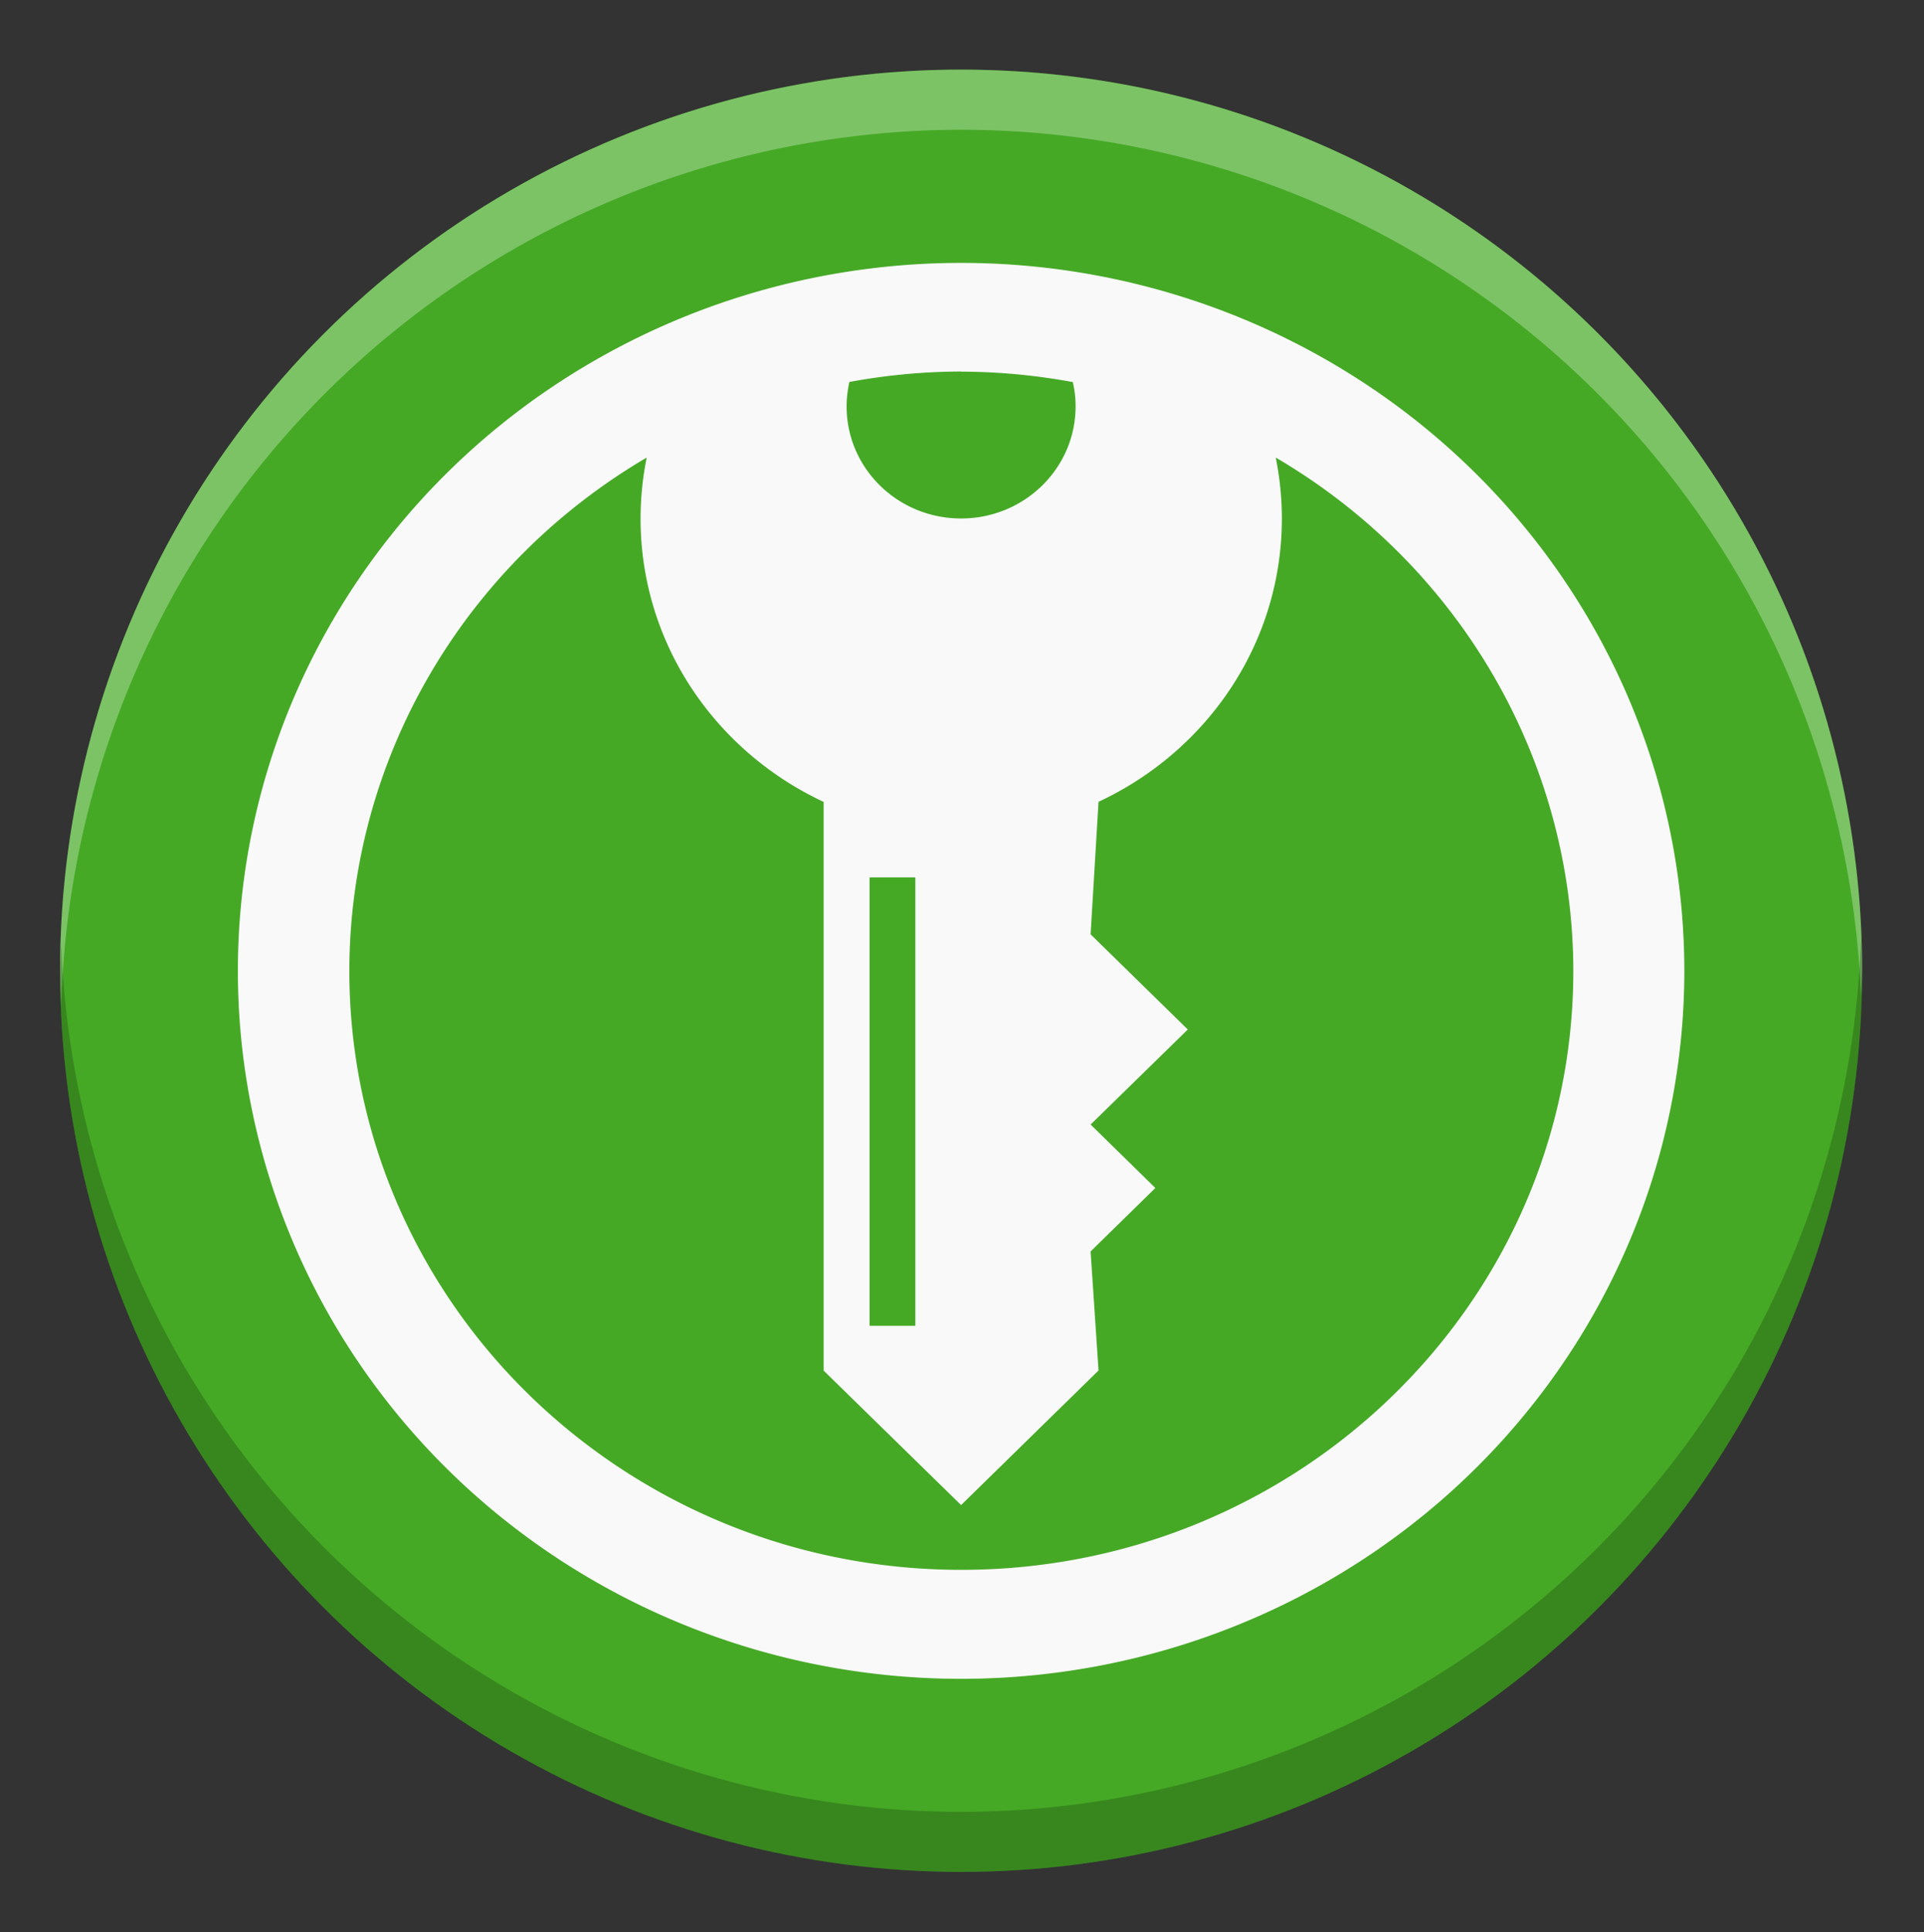 <svg height="16.079" width="16.015" xmlns="http://www.w3.org/2000/svg"><rect width="100%" height="100%" fill="#333333" stroke="none"/><circle cx="-8" cy="-8.079" fill="#45a925" r="7.5" transform="scale(-1)"/><path d="m8 2.188a6.02 5.892 0 0 0 -6.02 5.892 6.02 5.892 0 0 0 6.02 5.892 6.02 5.892 0 0 0 6.02-5.892 6.02 5.892 0 0 0 -6.02-5.892zm0 .905c.312.001.623.03.93.087.015.065.023.133.023.202 0 .516-.427.933-.953.933-.527 0-.953-.417-.953-.933 0-.07.009-.138.023-.203.307-.057.618-.086.93-.087zm-2.617.715c-.033.164-.051.334-.051.508 0 1.041.624 1.938 1.524 2.358v4.733l1.144 1.119 1.144-1.12-.066-.991.539-.528-.539-.528.809-.791-.809-.792.066-1.103c.901-.42 1.526-1.316 1.526-2.358 0-.174-.018-.343-.051-.507 1.534.899 2.474 2.52 2.477 4.271-0 2.753-2.281 4.986-5.094 4.986-2.813-0-5.094-2.232-5.094-4.986.002-1.751.942-3.372 2.477-4.272zm1.855 3.494h.381v3.732h-.381l-0-3.731v-0z" fill="#f9f9f9" fill-rule="evenodd" stroke-width=".071"/><path d="m8 .58a7.5 7.5 0 0 0 -7.5 7.5 7.5 7.5 0 0 0 .01.287 7.5 7.5 0 0 1 7.49-7.287 7.5 7.5 0 0 1 7.49 7.213 7.5 7.5 0 0 0 .01-.213 7.5 7.5 0 0 0 -7.5-7.5z" fill="#fff" opacity=".3"/><path d="m8 15.579a7.5 7.5 0 0 0 7.5-7.5 7.5 7.5 0 0 0 -.01-.287 7.5 7.5 0 0 1 -7.49 7.287 7.5 7.5 0 0 1 -7.49-7.213 7.5 7.5 0 0 0 -.01.213 7.5 7.5 0 0 0 7.5 7.5z" opacity=".2"/></svg>